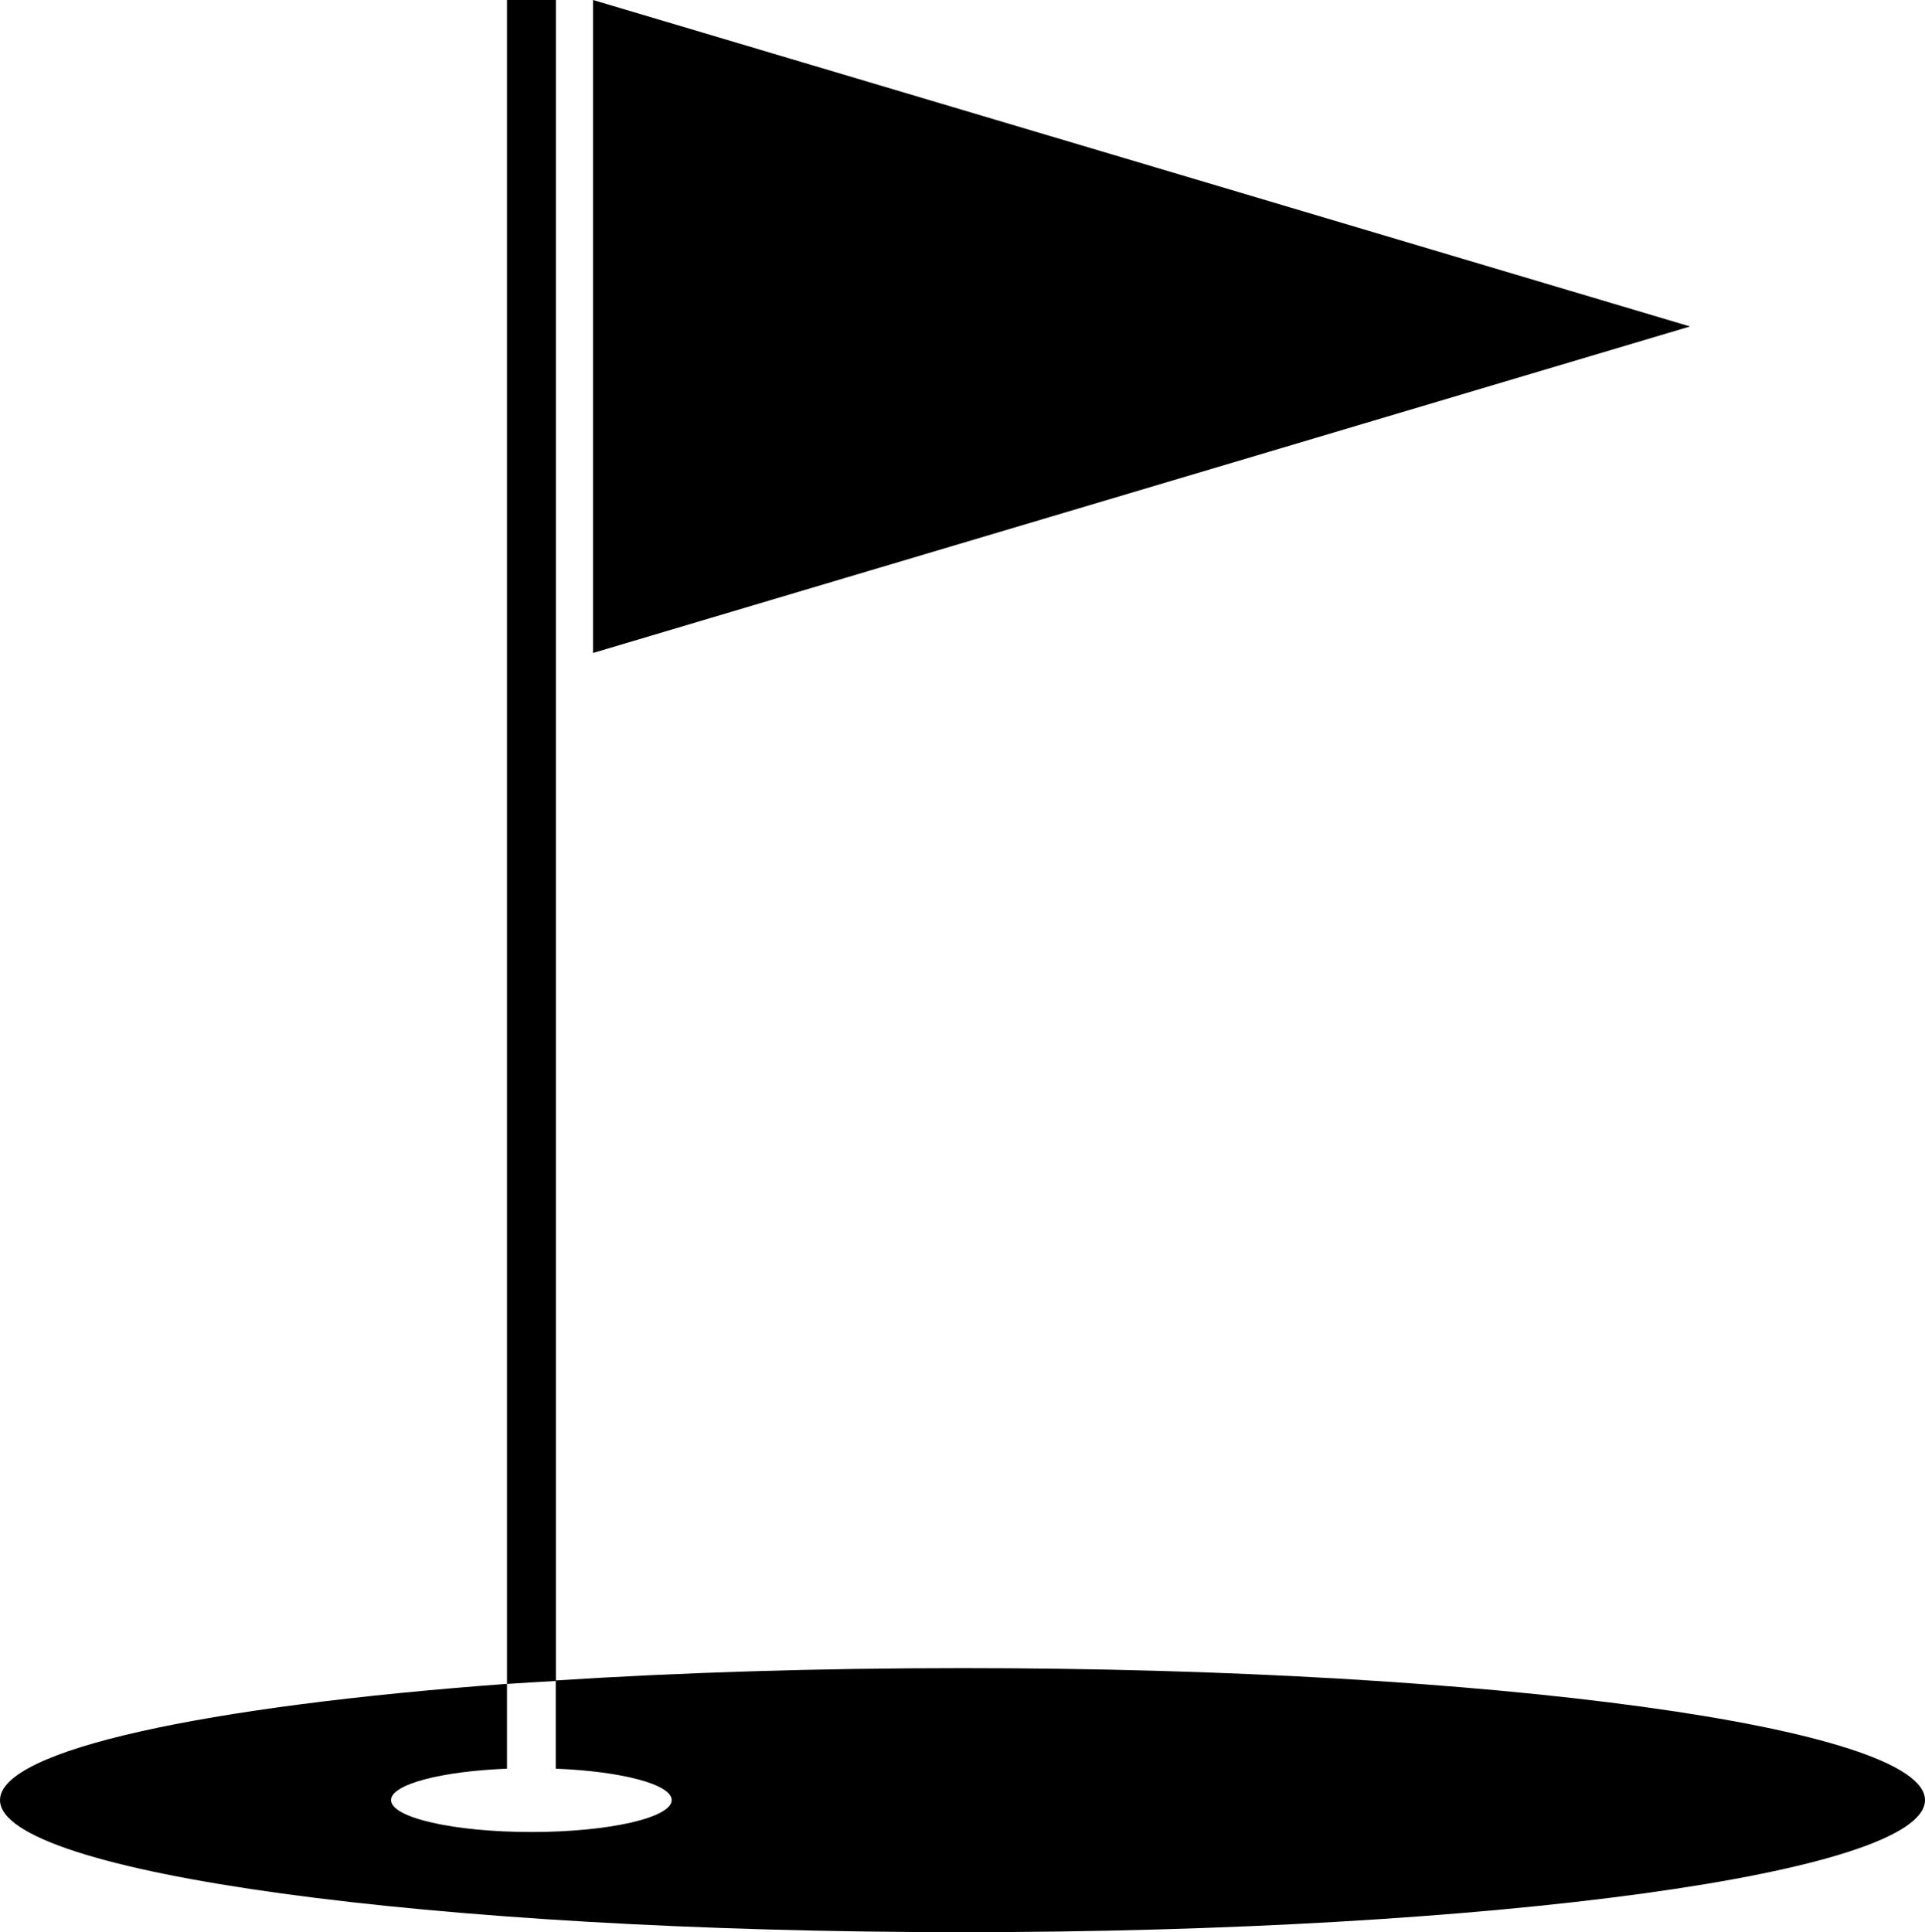 <svg id="Layer_1" data-name="Layer 1" xmlns="http://www.w3.org/2000/svg" viewBox="0 0 498.16 500"><path d="M499.08,465.82C499.08,484.7,387.57,500,250,500S.92,484.7.92,465.82c0-13,53.08-24.32,131.2-30.08v21.95c-17.05.68-30,4.05-30,8.13,0,4.56,16.25,8.26,36.31,8.26s36.31-3.7,36.31-8.26c0-4.08-12.92-7.45-30-8.13V434.86c32-2.05,67.62-3.19,105.22-3.19C387.57,431.67,499.08,447,499.08,465.82Z" transform="translate(-0.92)"/><path d="M144.79,0V435c-4.28.24-8.52.48-12.67.76V0Z" transform="translate(-0.92)"/><polygon points="153.48 0 153.48 168.97 437.36 84.48 153.48 0"/></svg>